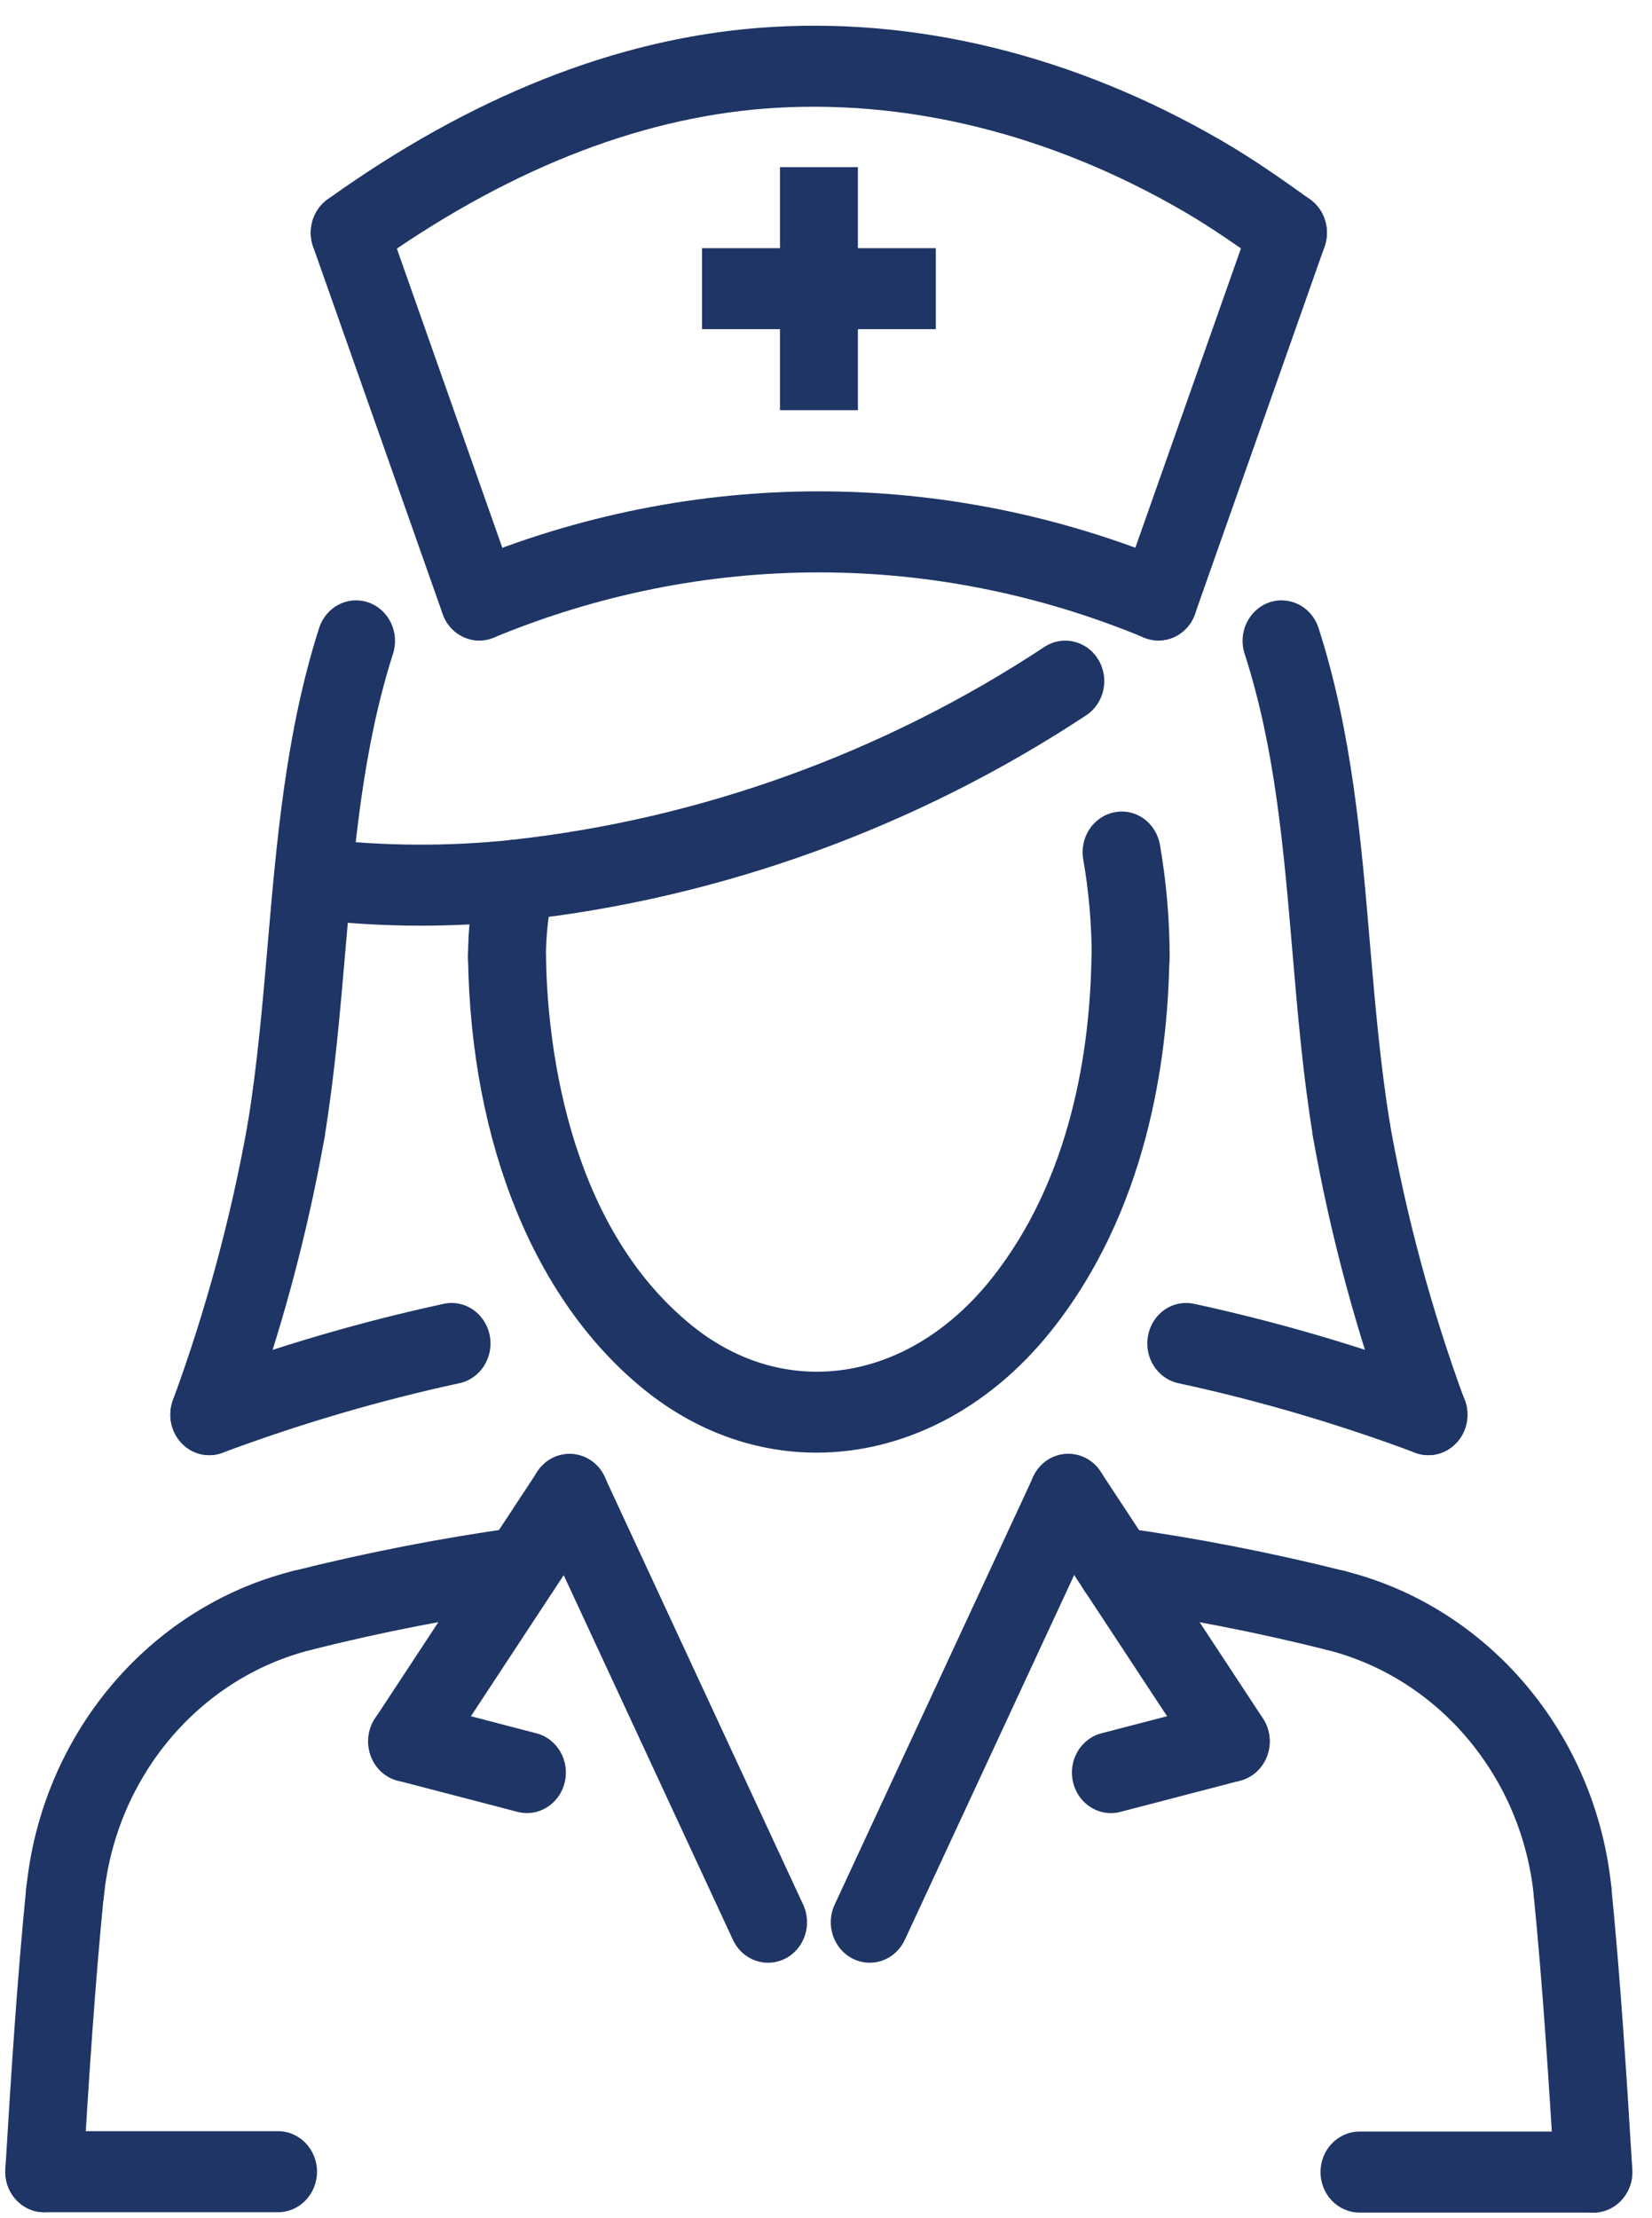 <svg width="38" height="51" viewBox="0 0 38 51" fill="none" xmlns="http://www.w3.org/2000/svg">
<path d="M36.651 50.872C36.182 50.872 35.788 50.493 35.757 49.999C35.618 47.726 35.486 45.675 35.282 43.601C35.232 43.089 35.59 42.631 36.083 42.579C36.563 42.519 37.016 42.898 37.067 43.411C37.274 45.519 37.407 47.588 37.547 49.881C37.578 50.394 37.203 50.837 36.709 50.87C36.689 50.871 36.67 50.872 36.651 50.872Z" fill="#1E3565"/>
<path d="M6.396 50.863H1.017C0.523 50.863 0.121 50.446 0.121 49.931C0.121 49.417 0.523 49 1.017 49H6.396C6.89 49 7.292 49.417 7.292 49.931C7.292 50.446 6.891 50.863 6.396 50.863Z" fill="#1E3565"/>
<path d="M36.65 50.871H31.271C30.776 50.871 30.375 50.454 30.375 49.94C30.375 49.426 30.776 49.009 31.271 49.009H36.65C37.145 49.009 37.546 49.426 37.546 49.94C37.546 50.454 37.145 50.871 36.65 50.871Z" fill="#1E3565"/>
<path d="M1.018 50.864C1 50.864 0.981 50.864 0.961 50.862C0.467 50.83 0.092 50.387 0.123 49.874C0.256 47.684 0.392 45.541 0.603 43.41C0.654 42.899 1.087 42.524 1.587 42.58C2.079 42.633 2.437 43.09 2.386 43.601C2.179 45.699 2.043 47.821 1.912 49.992C1.883 50.485 1.488 50.864 1.018 50.864Z" fill="#1E3565"/>
<path d="M11.024 14.726C10.658 14.726 10.315 14.492 10.182 14.115L7.203 5.672C7.033 5.188 7.272 4.654 7.737 4.477C8.202 4.301 8.716 4.549 8.887 5.031L11.865 13.475C12.036 13.958 11.797 14.492 11.332 14.669C11.231 14.708 11.126 14.726 11.024 14.726Z" fill="#1E3565"/>
<path d="M11.026 14.727C10.67 14.727 10.333 14.505 10.193 14.14C10.009 13.663 10.233 13.121 10.693 12.931C15.946 10.752 21.731 10.753 26.981 12.931C27.441 13.122 27.665 13.664 27.481 14.14C27.298 14.619 26.776 14.849 26.316 14.66C21.494 12.661 16.182 12.66 11.357 14.66C11.248 14.706 11.136 14.727 11.026 14.727Z" fill="#1E3565"/>
<path d="M26.647 14.727C26.544 14.727 26.441 14.708 26.338 14.669C25.873 14.492 25.635 13.957 25.805 13.474L28.785 5.031C28.956 4.547 29.471 4.301 29.934 4.477C30.4 4.654 30.638 5.189 30.468 5.671L27.488 14.115C27.355 14.493 27.012 14.727 26.647 14.727Z" fill="#1E3565"/>
<path d="M31.085 26.911C30.656 26.911 30.277 26.59 30.203 26.136C29.971 24.725 29.848 23.281 29.729 21.884C29.524 19.476 29.33 17.2 28.629 15.03C28.471 14.543 28.724 14.015 29.195 13.851C29.662 13.689 30.172 13.95 30.329 14.437C31.097 16.817 31.31 19.309 31.514 21.719C31.631 23.078 31.751 24.485 31.97 25.822C32.054 26.329 31.726 26.81 31.237 26.897C31.185 26.907 31.135 26.911 31.085 26.911Z" fill="#1E3565"/>
<path d="M6.584 26.911C6.534 26.911 6.484 26.907 6.434 26.898C5.946 26.811 5.617 26.331 5.7 25.824C5.919 24.486 6.04 23.081 6.157 21.723C6.364 19.314 6.578 16.823 7.34 14.441C7.496 13.953 8.003 13.688 8.473 13.851C8.943 14.014 9.197 14.54 9.041 15.028C8.346 17.205 8.149 19.48 7.942 21.888C7.822 23.283 7.698 24.725 7.467 26.136C7.393 26.589 7.014 26.911 6.584 26.911Z" fill="#1E3565"/>
<path d="M11.868 21.167C11.415 21.167 11.026 20.811 10.978 20.333C10.926 19.822 11.283 19.363 11.775 19.309C16.11 18.835 20.346 17.302 24.024 14.874C24.442 14.599 24.996 14.727 25.261 15.161C25.527 15.595 25.403 16.17 24.985 16.446C21.075 19.026 16.572 20.657 11.963 21.161C11.931 21.165 11.899 21.167 11.868 21.167Z" fill="#1E3565"/>
<path d="M9.68 21.283C8.825 21.283 7.97 21.232 7.121 21.13C6.63 21.072 6.277 20.61 6.334 20.098C6.391 19.587 6.837 19.214 7.327 19.281C8.804 19.457 10.303 19.466 11.781 19.31C12.273 19.253 12.714 19.629 12.764 20.141C12.815 20.652 12.456 21.111 11.963 21.163C11.205 21.243 10.442 21.283 9.68 21.283Z" fill="#1E3565"/>
<path d="M11.662 22.934C11.167 22.934 10.766 22.516 10.766 22.002C10.766 21.343 10.841 20.683 10.99 20.043L12.738 20.458L12.732 20.483C12.617 20.976 12.558 21.488 12.558 22.002C12.558 22.516 12.157 22.934 11.662 22.934Z" fill="#1E3565"/>
<path d="M26.009 22.934C25.514 22.934 25.113 22.517 25.112 22.003C25.111 21.253 25.046 20.497 24.917 19.757C24.829 19.252 25.153 18.767 25.64 18.675C26.132 18.578 26.593 18.92 26.682 19.426C26.829 20.274 26.904 21.14 26.905 22.002C26.906 22.516 26.505 22.933 26.009 22.934Z" fill="#1E3565"/>
<path d="M4.814 33.456C4.708 33.456 4.599 33.437 4.494 33.395C4.032 33.211 3.801 32.673 3.977 32.193C4.736 30.129 5.317 27.982 5.703 25.81C5.792 25.304 6.254 24.97 6.747 25.063C7.234 25.156 7.556 25.642 7.466 26.148C7.06 28.43 6.45 30.688 5.652 32.857C5.515 33.228 5.176 33.456 4.814 33.456Z" fill="#1E3565"/>
<path d="M32.854 33.456C32.494 33.456 32.154 33.228 32.017 32.857C31.217 30.687 30.608 28.43 30.203 26.147C30.112 25.642 30.435 25.156 30.922 25.062C31.416 24.971 31.876 25.305 31.966 25.809C32.351 27.98 32.932 30.128 33.691 32.191C33.868 32.672 33.637 33.21 33.175 33.394C33.068 33.436 32.961 33.456 32.854 33.456Z" fill="#1E3565"/>
<path d="M20.006 45.127C19.875 45.127 19.742 45.097 19.616 45.034C19.17 44.811 18.984 44.254 19.199 43.791L23.768 33.953C23.983 33.49 24.517 33.296 24.964 33.52C25.41 33.743 25.597 34.3 25.382 34.763L20.813 44.6C20.658 44.933 20.338 45.127 20.006 45.127Z" fill="#1E3565"/>
<path d="M17.668 45.127C17.334 45.127 17.014 44.934 16.86 44.601L12.292 34.763C12.077 34.3 12.265 33.744 12.71 33.52C13.155 33.298 13.692 33.491 13.907 33.954L18.475 43.792C18.69 44.256 18.502 44.812 18.057 45.035C17.931 45.097 17.799 45.127 17.668 45.127Z" fill="#1E3565"/>
<path d="M30.728 37.959C30.658 37.959 30.587 37.951 30.517 37.933C28.886 37.524 27.218 37.199 25.562 36.969C25.072 36.901 24.727 36.431 24.793 35.922C24.86 35.413 25.307 35.051 25.801 35.123C27.518 35.361 29.247 35.698 30.939 36.123C31.419 36.244 31.715 36.747 31.599 37.247C31.499 37.673 31.132 37.959 30.728 37.959Z" fill="#1E3565"/>
<path d="M6.943 37.96C6.538 37.96 6.172 37.674 6.072 37.247C5.956 36.747 6.252 36.243 6.733 36.122C8.423 35.698 10.152 35.361 11.871 35.122C12.362 35.061 12.812 35.412 12.878 35.921C12.944 36.431 12.6 36.9 12.109 36.968C10.452 37.199 8.785 37.523 7.155 37.933C7.083 37.952 7.013 37.96 6.943 37.96Z" fill="#1E3565"/>
<path d="M28.311 40.968C28.025 40.968 27.744 40.827 27.571 40.562L23.833 34.883C23.552 34.458 23.658 33.879 24.067 33.588C24.477 33.3 25.034 33.408 25.313 33.831L29.051 39.511C29.331 39.936 29.225 40.515 28.817 40.805C28.662 40.915 28.486 40.968 28.311 40.968Z" fill="#1E3565"/>
<path d="M25.552 41.687C25.151 41.687 24.786 41.405 24.684 40.982C24.563 40.483 24.854 39.977 25.335 39.852L28.091 39.135C28.572 39.011 29.058 39.312 29.178 39.812C29.299 40.311 29.008 40.816 28.526 40.941L25.771 41.659C25.697 41.678 25.625 41.687 25.552 41.687Z" fill="#1E3565"/>
<path d="M12.122 41.686C12.049 41.686 11.976 41.677 11.903 41.658L9.147 40.94C8.667 40.816 8.376 40.31 8.496 39.811C8.616 39.312 9.103 39.008 9.583 39.134L12.338 39.852C12.819 39.976 13.11 40.482 12.99 40.981C12.888 41.404 12.523 41.686 12.122 41.686Z" fill="#1E3565"/>
<path d="M9.364 40.969C9.19 40.969 9.014 40.916 8.859 40.807C8.451 40.517 8.346 39.937 8.625 39.513L12.363 33.833C12.643 33.409 13.2 33.301 13.609 33.59C14.018 33.88 14.123 34.46 13.843 34.884L10.105 40.564C9.931 40.827 9.651 40.969 9.364 40.969Z" fill="#1E3565"/>
<path d="M1.499 44.437C1.469 44.437 1.438 44.436 1.406 44.432C0.914 44.38 0.555 43.922 0.606 43.41C0.955 39.887 3.416 36.959 6.729 36.123C7.208 35.999 7.695 36.309 7.812 36.809C7.929 37.309 7.634 37.812 7.153 37.934C4.575 38.584 2.662 40.861 2.39 43.601C2.343 44.08 1.954 44.437 1.499 44.437Z" fill="#1E3565"/>
<path d="M36.175 44.437C35.72 44.437 35.332 44.08 35.283 43.602C35.012 40.861 33.098 38.583 30.521 37.934C30.04 37.813 29.745 37.309 29.861 36.809C29.978 36.309 30.465 35.999 30.943 36.124C34.256 36.958 36.717 39.887 37.067 43.411C37.118 43.922 36.76 44.38 36.267 44.432C36.235 44.435 36.205 44.437 36.175 44.437Z" fill="#1E3565"/>
<path d="M4.815 33.458C4.447 33.458 4.103 33.221 3.971 32.841C3.804 32.357 4.046 31.823 4.511 31.649C6.362 30.957 8.277 30.395 10.204 29.978C10.688 29.871 11.163 30.196 11.264 30.7C11.365 31.204 11.054 31.697 10.569 31.802C8.724 32.201 6.891 32.74 5.118 33.402C5.018 33.44 4.916 33.458 4.815 33.458Z" fill="#1E3565"/>
<path d="M32.859 33.458C32.759 33.458 32.656 33.44 32.556 33.402C30.782 32.739 28.948 32.2 27.104 31.802C26.62 31.697 26.308 31.204 26.41 30.7C26.509 30.196 26.977 29.871 27.47 29.978C29.395 30.395 31.311 30.957 33.164 31.649C33.63 31.823 33.871 32.357 33.705 32.84C33.571 33.221 33.227 33.458 32.859 33.458Z" fill="#1E3565"/>
<path d="M18.783 33.399C17.407 33.399 16.033 32.928 14.831 31.96C12.312 29.933 10.83 26.308 10.766 22.017C10.759 21.503 11.153 21.079 11.648 21.071C12.161 21.073 12.55 21.473 12.559 21.987C12.584 23.748 12.966 28.103 15.928 30.487C18.084 32.222 20.911 31.776 22.804 29.403C24.651 27.085 25.076 24.091 25.107 21.987C25.115 21.478 25.515 21.071 26.003 21.071C26.008 21.071 26.012 21.071 26.017 21.071C26.512 21.079 26.907 21.502 26.899 22.017C26.864 24.42 26.363 27.857 24.185 30.592C22.713 32.439 20.747 33.399 18.783 33.399Z" fill="#1E3565"/>
<path d="M8.045 6.281C7.76 6.281 7.481 6.141 7.307 5.879C7.026 5.455 7.128 4.875 7.535 4.584C10.83 2.223 14.168 0.897 17.455 0.641C21.021 0.361 24.705 1.262 28.109 3.239C28.835 3.661 29.508 4.135 30.134 4.584C30.542 4.875 30.645 5.455 30.364 5.879C30.083 6.303 29.523 6.408 29.117 6.117C28.525 5.692 27.891 5.246 27.233 4.863C24.14 3.065 20.803 2.25 17.589 2.497C14.623 2.729 11.582 3.946 8.553 6.117C8.398 6.228 8.221 6.281 8.045 6.281Z" fill="#1E3565"/>
<path d="M19.734 5.706H21.526V7.568H19.734V9.431H17.941V7.568H16.148V5.706H17.941V3.843H19.734V5.706Z" fill="#1E3565"/>
</svg>
